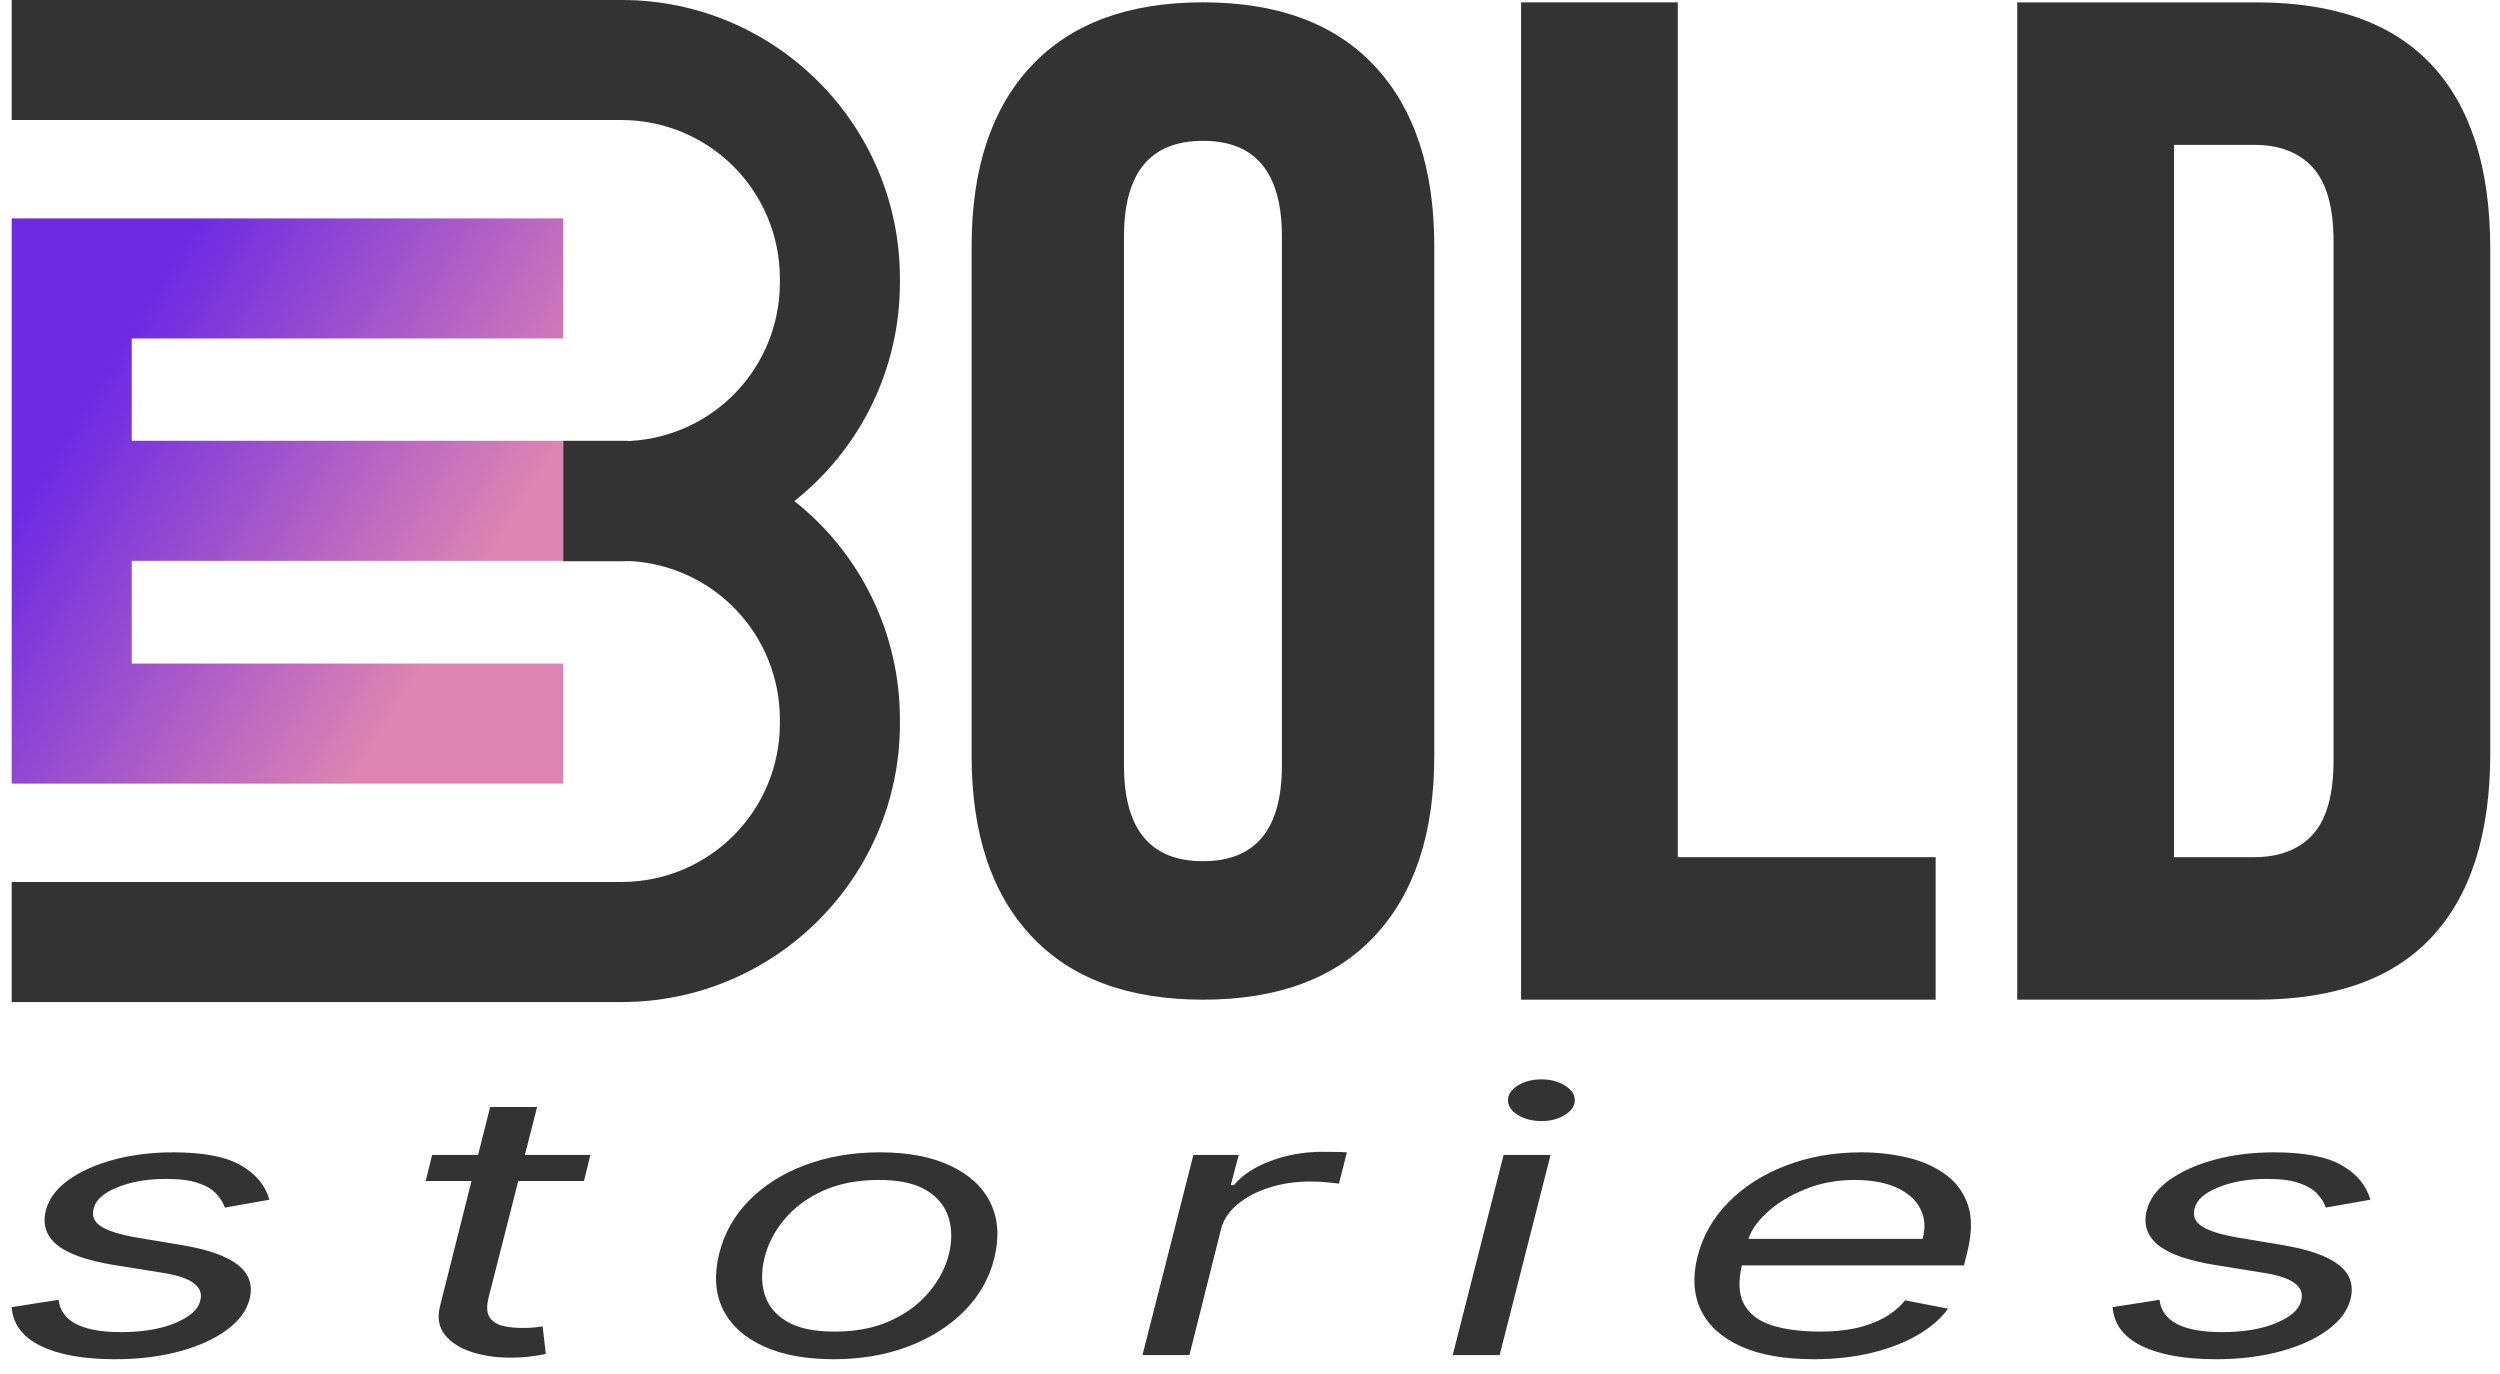 <svg width="151" height="83" viewBox="0 0 151 83" fill="none" xmlns="http://www.w3.org/2000/svg">
<path d="M16.272 72.465L13.581 72.937C13.485 72.654 13.317 72.381 13.077 72.119C12.845 71.852 12.484 71.634 11.996 71.466C11.515 71.293 10.859 71.206 10.026 71.206C8.897 71.206 7.916 71.377 7.083 71.718C6.251 72.053 5.774 72.481 5.654 73C5.534 73.457 5.694 73.821 6.135 74.094C6.575 74.367 7.312 74.59 8.345 74.763L10.987 75.204C12.572 75.471 13.701 75.872 14.374 76.407C15.055 76.937 15.287 77.627 15.071 78.477C14.894 79.169 14.434 79.788 13.689 80.334C12.945 80.88 11.992 81.31 10.831 81.625C9.67 81.939 8.377 82.097 6.951 82.097C5.054 82.097 3.556 81.829 2.459 81.294C1.362 80.754 0.778 79.972 0.706 78.949L3.54 78.508C3.612 79.154 3.965 79.642 4.597 79.972C5.238 80.297 6.135 80.46 7.288 80.46C8.609 80.46 9.71 80.276 10.591 79.909C11.471 79.537 11.972 79.091 12.092 78.571C12.212 78.147 12.084 77.792 11.708 77.509C11.339 77.226 10.699 77.013 9.786 76.872L6.855 76.4C5.222 76.132 4.077 75.723 3.42 75.172C2.772 74.621 2.555 73.929 2.772 73.095C2.948 72.413 3.396 71.809 4.117 71.285C4.845 70.76 5.758 70.349 6.855 70.049C7.96 69.751 9.161 69.601 10.459 69.601C12.284 69.601 13.649 69.863 14.554 70.388C15.459 70.907 16.031 71.6 16.272 72.465Z" fill="#333333"/>
<path d="M35.658 69.758L35.274 71.332H25.714L26.098 69.758H35.658ZM29.605 66.863H32.44L29.509 78.383C29.381 78.907 29.401 79.301 29.569 79.563C29.745 79.82 30.009 79.993 30.362 80.082C30.722 80.166 31.11 80.208 31.527 80.208C31.839 80.208 32.095 80.198 32.295 80.177C32.496 80.15 32.656 80.129 32.776 80.114L32.968 81.782C32.752 81.829 32.46 81.876 32.091 81.924C31.731 81.976 31.287 82.002 30.758 82.002C29.957 82.002 29.205 81.889 28.5 81.664C27.795 81.438 27.255 81.095 26.879 80.633C26.502 80.171 26.402 79.589 26.578 78.886L29.605 66.863Z" fill="#333333"/>
<path d="M50.352 82.097C48.654 82.097 47.233 81.832 46.088 81.302C44.943 80.772 44.135 80.03 43.662 79.075C43.198 78.12 43.122 77.008 43.434 75.739C43.738 74.501 44.343 73.423 45.248 72.505C46.16 71.581 47.293 70.868 48.647 70.364C50.008 69.855 51.505 69.601 53.139 69.601C54.836 69.601 56.253 69.868 57.39 70.404C58.535 70.933 59.344 71.678 59.816 72.638C60.289 73.593 60.369 74.71 60.057 75.99C59.752 77.218 59.14 78.291 58.219 79.209C57.306 80.122 56.173 80.832 54.82 81.341C53.475 81.845 51.986 82.097 50.352 82.097ZM50.4 80.428C51.697 80.428 52.822 80.211 53.775 79.775C54.736 79.34 55.513 78.766 56.105 78.052C56.706 77.339 57.11 76.567 57.318 75.739C57.51 74.952 57.502 74.22 57.294 73.543C57.086 72.861 56.642 72.313 55.961 71.899C55.28 71.479 54.324 71.269 53.09 71.269C51.793 71.269 50.66 71.49 49.691 71.93C48.731 72.371 47.954 72.951 47.361 73.669C46.769 74.388 46.373 75.162 46.172 75.99C45.98 76.777 45.984 77.509 46.184 78.186C46.392 78.857 46.837 79.4 47.517 79.815C48.206 80.224 49.167 80.428 50.4 80.428Z" fill="#333333"/>
<path d="M69.006 81.845L72.081 69.758H74.819L74.339 71.584H74.531C75.011 70.986 75.744 70.501 76.729 70.128C77.714 69.756 78.759 69.57 79.864 69.57C80.08 69.57 80.34 69.572 80.644 69.577C80.949 69.577 81.185 69.585 81.353 69.601L80.873 71.49C80.777 71.474 80.56 71.45 80.224 71.419C79.888 71.382 79.528 71.364 79.143 71.364C78.246 71.364 77.418 71.487 76.657 71.733C75.896 71.975 75.26 72.311 74.747 72.741C74.235 73.166 73.906 73.651 73.762 74.196L71.841 81.845H69.006Z" fill="#333333"/>
<path d="M87.744 81.845L90.819 69.758H93.654L90.579 81.845H87.744ZM93.101 67.713C92.549 67.713 92.072 67.589 91.672 67.343C91.279 67.096 91.083 66.8 91.083 66.453C91.083 66.107 91.279 65.811 91.672 65.564C92.072 65.318 92.549 65.194 93.101 65.194C93.654 65.194 94.126 65.318 94.518 65.564C94.919 65.811 95.119 66.107 95.119 66.453C95.119 66.8 94.919 67.096 94.518 67.343C94.126 67.589 93.654 67.713 93.101 67.713Z" fill="#333333"/>
<path d="M109.545 82.097C107.776 82.097 106.314 81.84 105.161 81.326C104.008 80.806 103.204 80.082 102.747 79.154C102.291 78.22 102.219 77.134 102.531 75.896C102.843 74.658 103.464 73.567 104.393 72.623C105.322 71.673 106.479 70.933 107.864 70.404C109.249 69.868 110.77 69.601 112.428 69.601C113.389 69.601 114.314 69.706 115.202 69.916C116.091 70.126 116.86 70.466 117.508 70.939C118.157 71.406 118.609 72.025 118.866 72.796C119.122 73.567 119.106 74.516 118.818 75.644L118.625 76.431H104.405L104.789 74.826H116.127C116.311 74.144 116.263 73.535 115.983 73C115.711 72.465 115.234 72.043 114.554 71.733C113.881 71.424 113.028 71.269 111.995 71.269C110.931 71.269 109.938 71.458 109.017 71.836C108.096 72.208 107.327 72.68 106.711 73.252C106.094 73.819 105.71 74.396 105.558 74.983L105.221 76.368C104.981 77.37 105.017 78.168 105.33 78.76C105.65 79.353 106.206 79.781 106.999 80.043C107.792 80.3 108.785 80.428 109.978 80.428C110.738 80.428 111.439 80.36 112.08 80.224C112.72 80.082 113.293 79.872 113.797 79.594C114.302 79.311 114.726 78.96 115.07 78.54L117.664 79.044C117.224 79.652 116.604 80.187 115.803 80.649C115.01 81.105 114.081 81.462 113.016 81.719C111.959 81.971 110.802 82.097 109.545 82.097Z" fill="#333333"/>
<path d="M143.168 72.465L140.477 72.937C140.381 72.654 140.213 72.381 139.973 72.119C139.741 71.852 139.38 71.634 138.892 71.466C138.411 71.293 137.755 71.206 136.922 71.206C135.793 71.206 134.812 71.377 133.98 71.718C133.147 72.053 132.67 72.481 132.55 73C132.43 73.457 132.59 73.821 133.031 74.094C133.471 74.367 134.208 74.59 135.241 74.763L137.883 75.204C139.468 75.471 140.597 75.872 141.27 76.407C141.951 76.937 142.183 77.627 141.967 78.477C141.79 79.169 141.33 79.788 140.585 80.334C139.841 80.88 138.888 81.31 137.727 81.625C136.566 81.939 135.273 82.097 133.847 82.097C131.95 82.097 130.452 81.829 129.355 81.294C128.258 80.754 127.674 79.972 127.602 78.949L130.436 78.508C130.508 79.154 130.861 79.642 131.493 79.972C132.134 80.297 133.031 80.46 134.184 80.46C135.505 80.46 136.606 80.276 137.487 79.909C138.367 79.537 138.868 79.091 138.988 78.571C139.108 78.147 138.98 77.792 138.604 77.509C138.235 77.226 137.595 77.013 136.682 76.872L133.751 76.4C132.118 76.132 130.973 75.723 130.316 75.172C129.668 74.621 129.452 73.929 129.668 73.095C129.844 72.413 130.292 71.809 131.013 71.285C131.742 70.76 132.654 70.349 133.751 70.049C134.856 69.751 136.057 69.601 137.355 69.601C139.18 69.601 140.545 69.863 141.45 70.388C142.355 70.907 142.927 71.6 143.168 72.465Z" fill="#333333"/>
<path d="M34.018 33.874V26.623H7.956V20.443H34.018V13.192H0.706V47.331H34.018V40.079H7.956V33.874H34.018Z" fill="url(#paint0_linear_653_5437)"/>
<path d="M62.284 56.531C59.885 53.964 58.685 50.339 58.686 45.655V14.867C58.686 10.182 59.885 6.557 62.284 3.991C64.683 1.426 68.14 0.142 72.658 0.141C77.176 0.141 80.634 1.424 83.032 3.991C85.431 6.558 86.63 10.184 86.63 14.867V45.655C86.63 50.34 85.43 53.965 83.032 56.531C80.634 59.096 77.176 60.38 72.658 60.381C68.14 60.38 64.683 59.097 62.284 56.531ZM77.427 46.24V14.281C77.427 10.431 75.837 8.506 72.658 8.506C69.478 8.506 67.889 10.431 67.889 14.281V46.24C67.889 50.091 69.479 52.016 72.658 52.016C75.837 52.016 77.427 50.091 77.427 46.24Z" fill="#333333"/>
<path d="M91.872 0.143H101.338V51.774H116.913V60.38H91.872V0.143Z" fill="#333333"/>
<path d="M121.841 0.143H136.297C141.001 0.143 144.529 1.405 146.882 3.929C149.234 6.453 150.411 10.154 150.412 15.03V45.492C150.412 50.37 149.236 54.07 146.883 56.593C144.531 59.117 141.003 60.379 136.299 60.38H121.841V0.143ZM136.126 51.774C137.676 51.774 138.866 51.315 139.698 50.397C140.53 49.479 140.946 47.988 140.946 45.923V14.599C140.946 12.535 140.53 11.043 139.698 10.124C138.866 9.206 137.676 8.747 136.126 8.748H131.308V51.774H136.126Z" fill="#333333"/>
<path d="M54.355 17.096V16.809C54.355 7.538 46.817 0 37.55 0H0.706V7.25H37.55C40.083 7.253 42.512 8.261 44.303 10.052C46.094 11.843 47.101 14.272 47.104 16.805V17.096C47.1 19.537 46.164 21.884 44.486 23.657C42.809 25.43 40.517 26.494 38.08 26.633C37.904 26.627 37.727 26.624 37.55 26.624H34.018V33.899H37.55C37.727 33.899 37.904 33.895 38.08 33.889C40.518 34.028 42.811 35.093 44.489 36.868C46.166 38.642 47.102 40.991 47.104 43.433V43.721C47.1 46.254 46.093 48.681 44.301 50.471C42.511 52.262 40.083 53.269 37.55 53.271H0.706V60.524H37.55C46.817 60.524 54.355 52.984 54.355 43.717V43.433C54.355 40.899 53.781 38.398 52.677 36.118C51.573 33.837 49.967 31.836 47.979 30.265C49.967 28.693 51.573 26.692 52.677 24.411C53.781 22.131 54.355 19.63 54.355 17.096Z" fill="#333333"/>
<defs>
<linearGradient id="paint0_linear_653_5437" x1="7.772" y1="19.916" x2="29.773" y2="33.396" gradientUnits="userSpaceOnUse">
<stop stop-color="#6D2AE3"/>
<stop offset="1" stop-color="#DE84B2"/>
</linearGradient>
</defs>
</svg>
